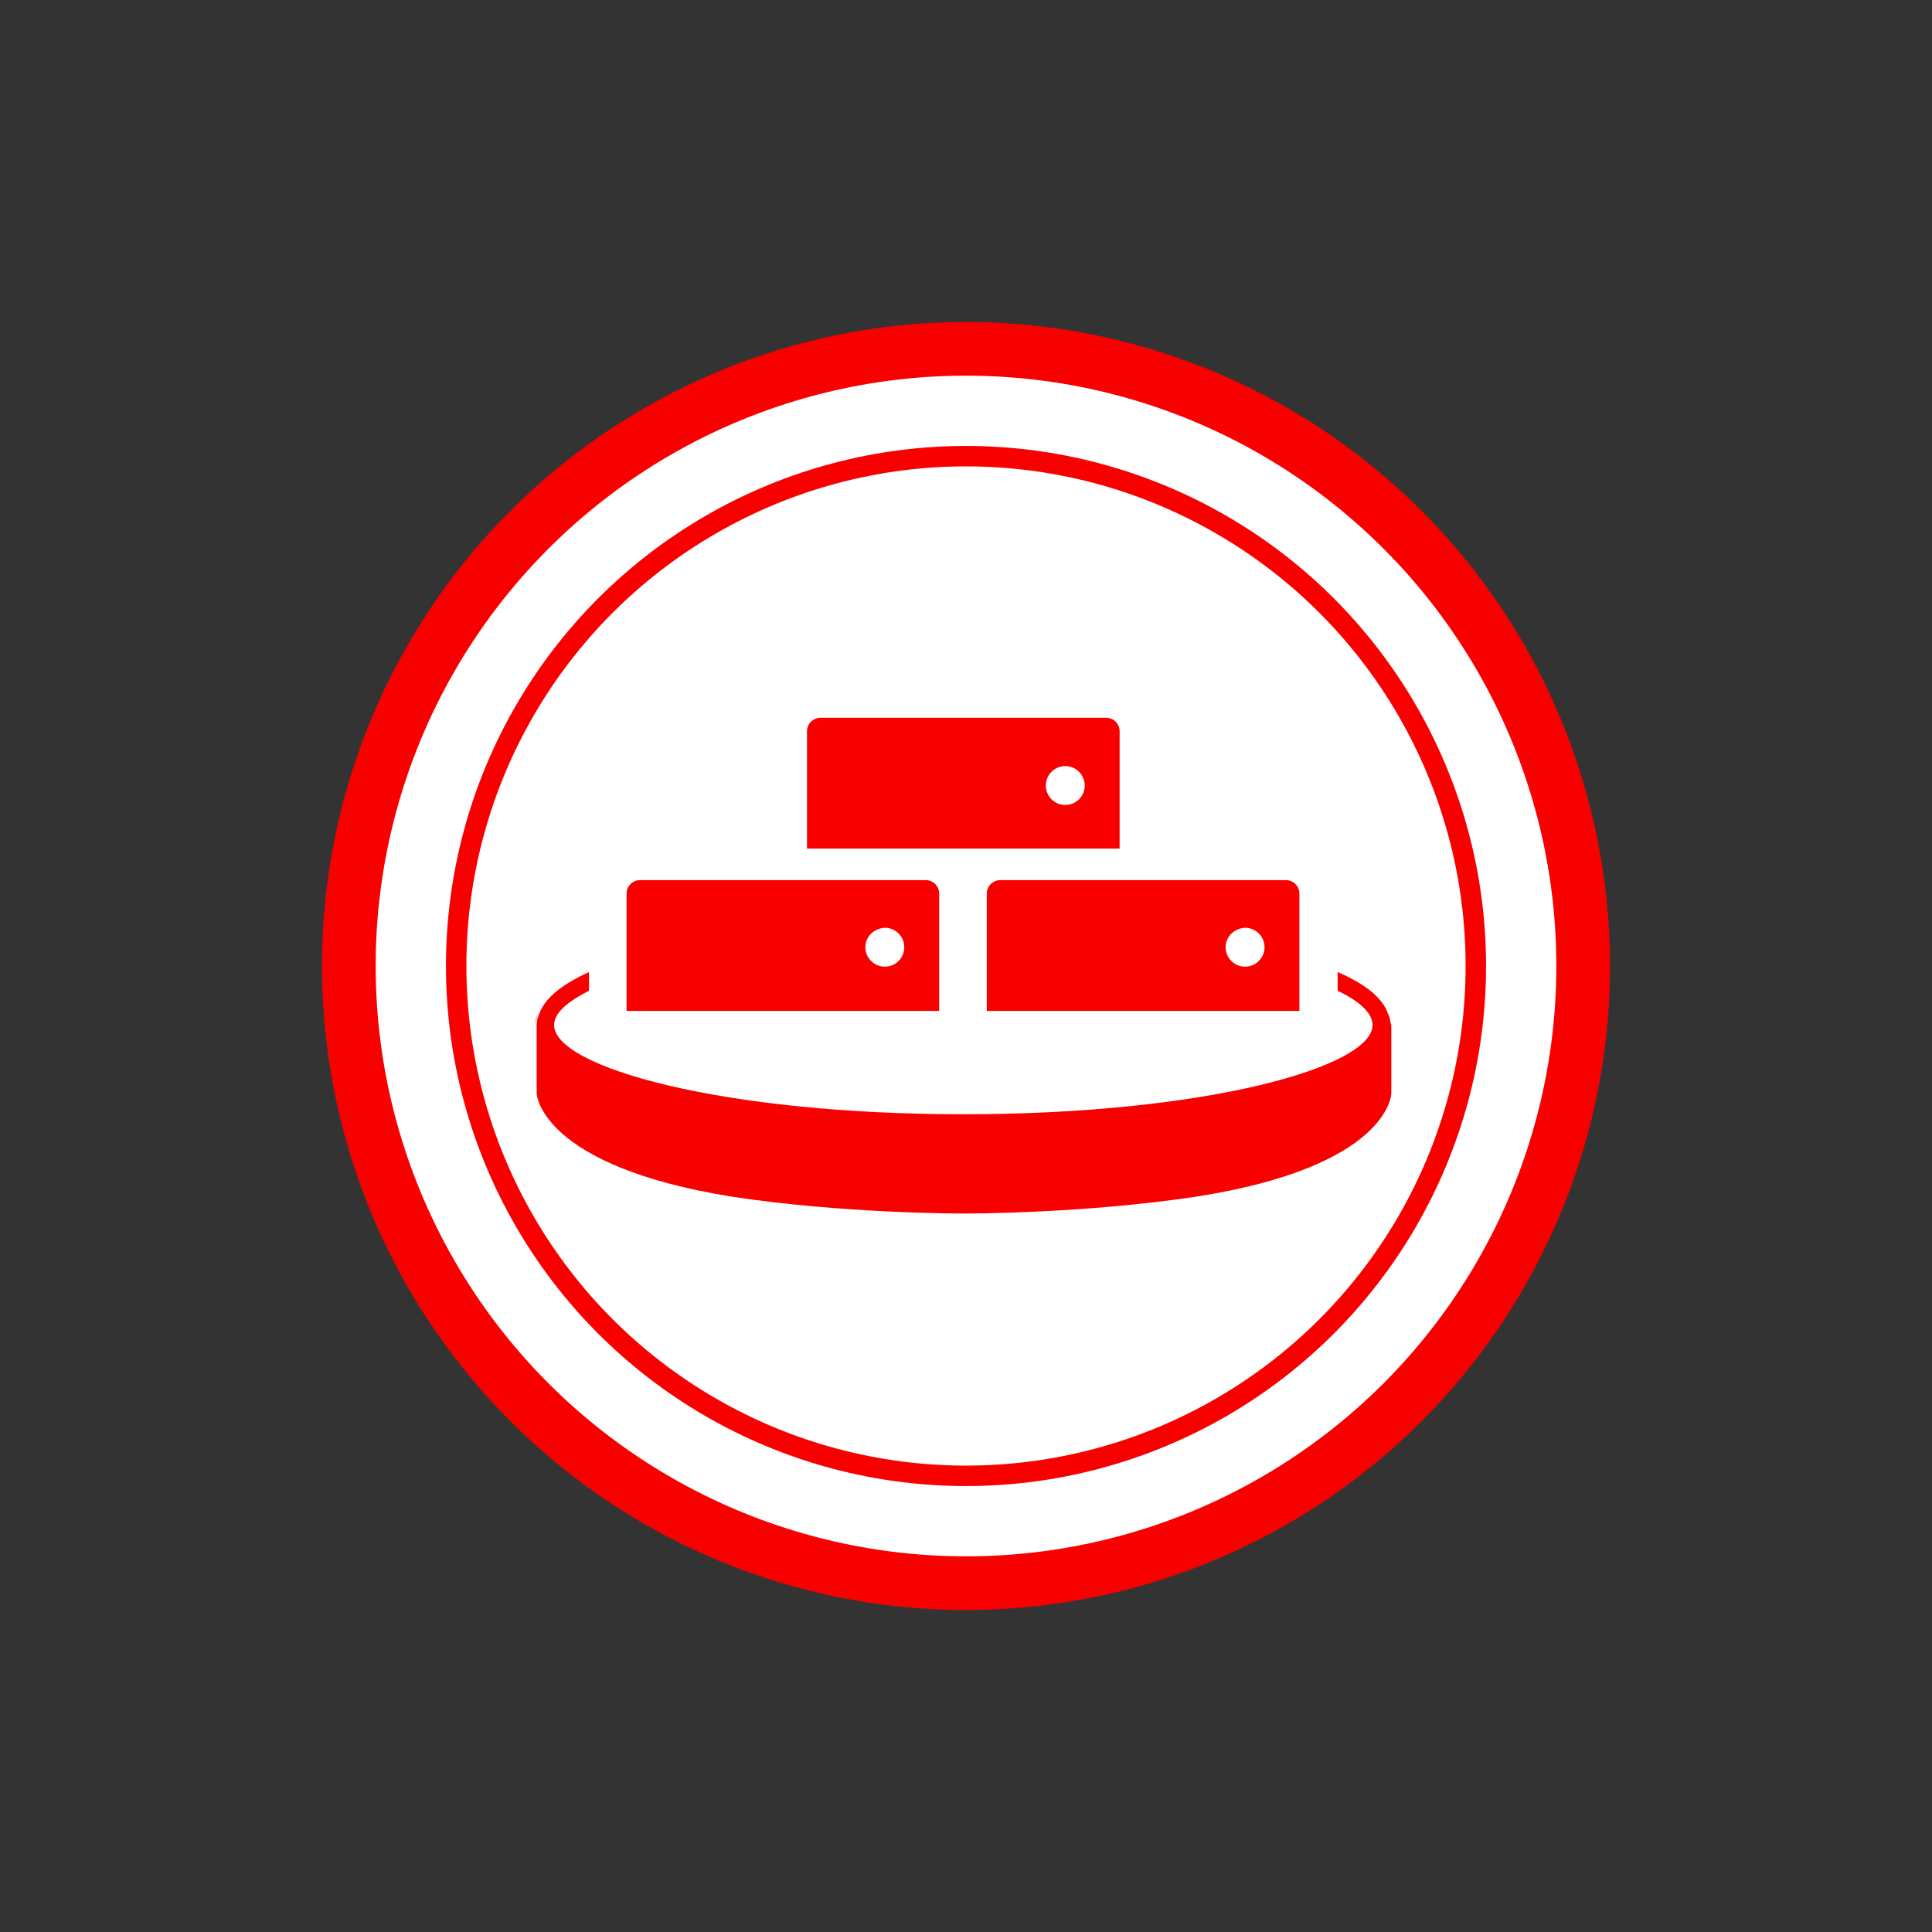 <svg xmlns="http://www.w3.org/2000/svg" xmlns:xlink="http://www.w3.org/1999/xlink" x="0" y="0" width="20px" height="20px" viewBox="-251 163 288 288" style="enable-background:new -251 163 288 288;" xml:space="preserve">
<rect x="-251" y="163" width="288" height="288" fill="#333333" stroke="none"/>
<switch>
<g>
<g>
<g>
<circle fill="#F80000" cx="-107" cy="307" r="96"></circle>
<circle fill="#FFFFFF" cx="-107" cy="307" r="88"></circle>
<circle fill="none" stroke="#F80000" stroke-width="3.047" stroke-miterlimit="10" cx="-107" cy="307" r="76"></circle>
</g>
</g>
<g>
<g>
<g>
<path fill="#F80000" d="M-84.1,272l0,17.5l-46.6,0l0-17.5c0-1.1,0.9-2,2-2l42.6,0C-85,270-84.1,270.9-84.1,272z M-95.1,280.1       c0,1.6,1.3,2.9,2.9,2.9c1.6,0,2.9-1.3,2.9-2.9s-1.3-2.9-2.9-2.9C-93.8,277.2-95.1,278.5-95.1,280.1z"></path>
</g>
<g>
<path fill="#F80000" d="M-111,296.2l0,17.5l-46.6,0l0-17.5c0-1.1,0.9-2,2-2l42.6,0C-111.9,294.2-111,295.1-111,296.2z M-122,304.2       c0,1.6,1.3,2.9,2.9,2.9c1.6,0,2.9-1.3,2.9-2.9s-1.3-2.9-2.9-2.9C-120.7,301.4-122,302.6-122,304.2z"></path>
</g>
<g>
<path fill="#F80000" d="M-57.3,296.2l0,17.5l-46.6,0l0-17.5c0-1.1,0.9-2,2-2l42.6,0C-58.2,294.2-57.3,295.1-57.3,296.2z        M-68.3,304.2c0,1.6,1.3,2.9,2.9,2.9c1.6,0,2.9-1.3,2.9-2.9c0-1.6-1.3-2.9-2.9-2.9C-67,301.4-68.3,302.6-68.3,304.2z"></path>
</g>
<g>
<g>
<path fill="#F80000" d="M-171.1,315.1v0.8c0-0.9,0.2-1.7,0.7-2.5C-171,314.4-171.1,315-171.1,315.1z"></path>
<path fill="#F80000" d="M-44.3,313.6c0.3,0.7,0.5,1.4,0.5,2.2v-0.8C-43.8,315-43.8,314.5-44.3,313.6z"></path>
<path fill="#F80000" d="M-44.3,313.6c-1-2.2-3.6-4.1-7.3-5.7v0.2v1.2v1.4c3.4,1.6,5.2,3.4,5.2,5.1c0,6.3-25,13.3-61,13.3        c-35.9,0-61-7-61-13.3c0-1.7,1.8-3.4,5.2-5.1v-1.4v-1.2v-0.2c-3.5,1.6-6,3.4-7.1,5.5c-0.4,0.8-0.7,1.6-0.7,2.5V326        c0,0,0.4,10.8,29.2,15.4c16.5,2.5,33.7,2.5,34.5,2.5c0.7,0,17.8,0,34.5-2.5c28.9-4.5,29.2-15.3,29.2-15.4v-10.2        C-43.8,315.1-44,314.4-44.3,313.6z"></path>
</g>
</g>
</g>
</g>
</g>
</switch>
</svg>